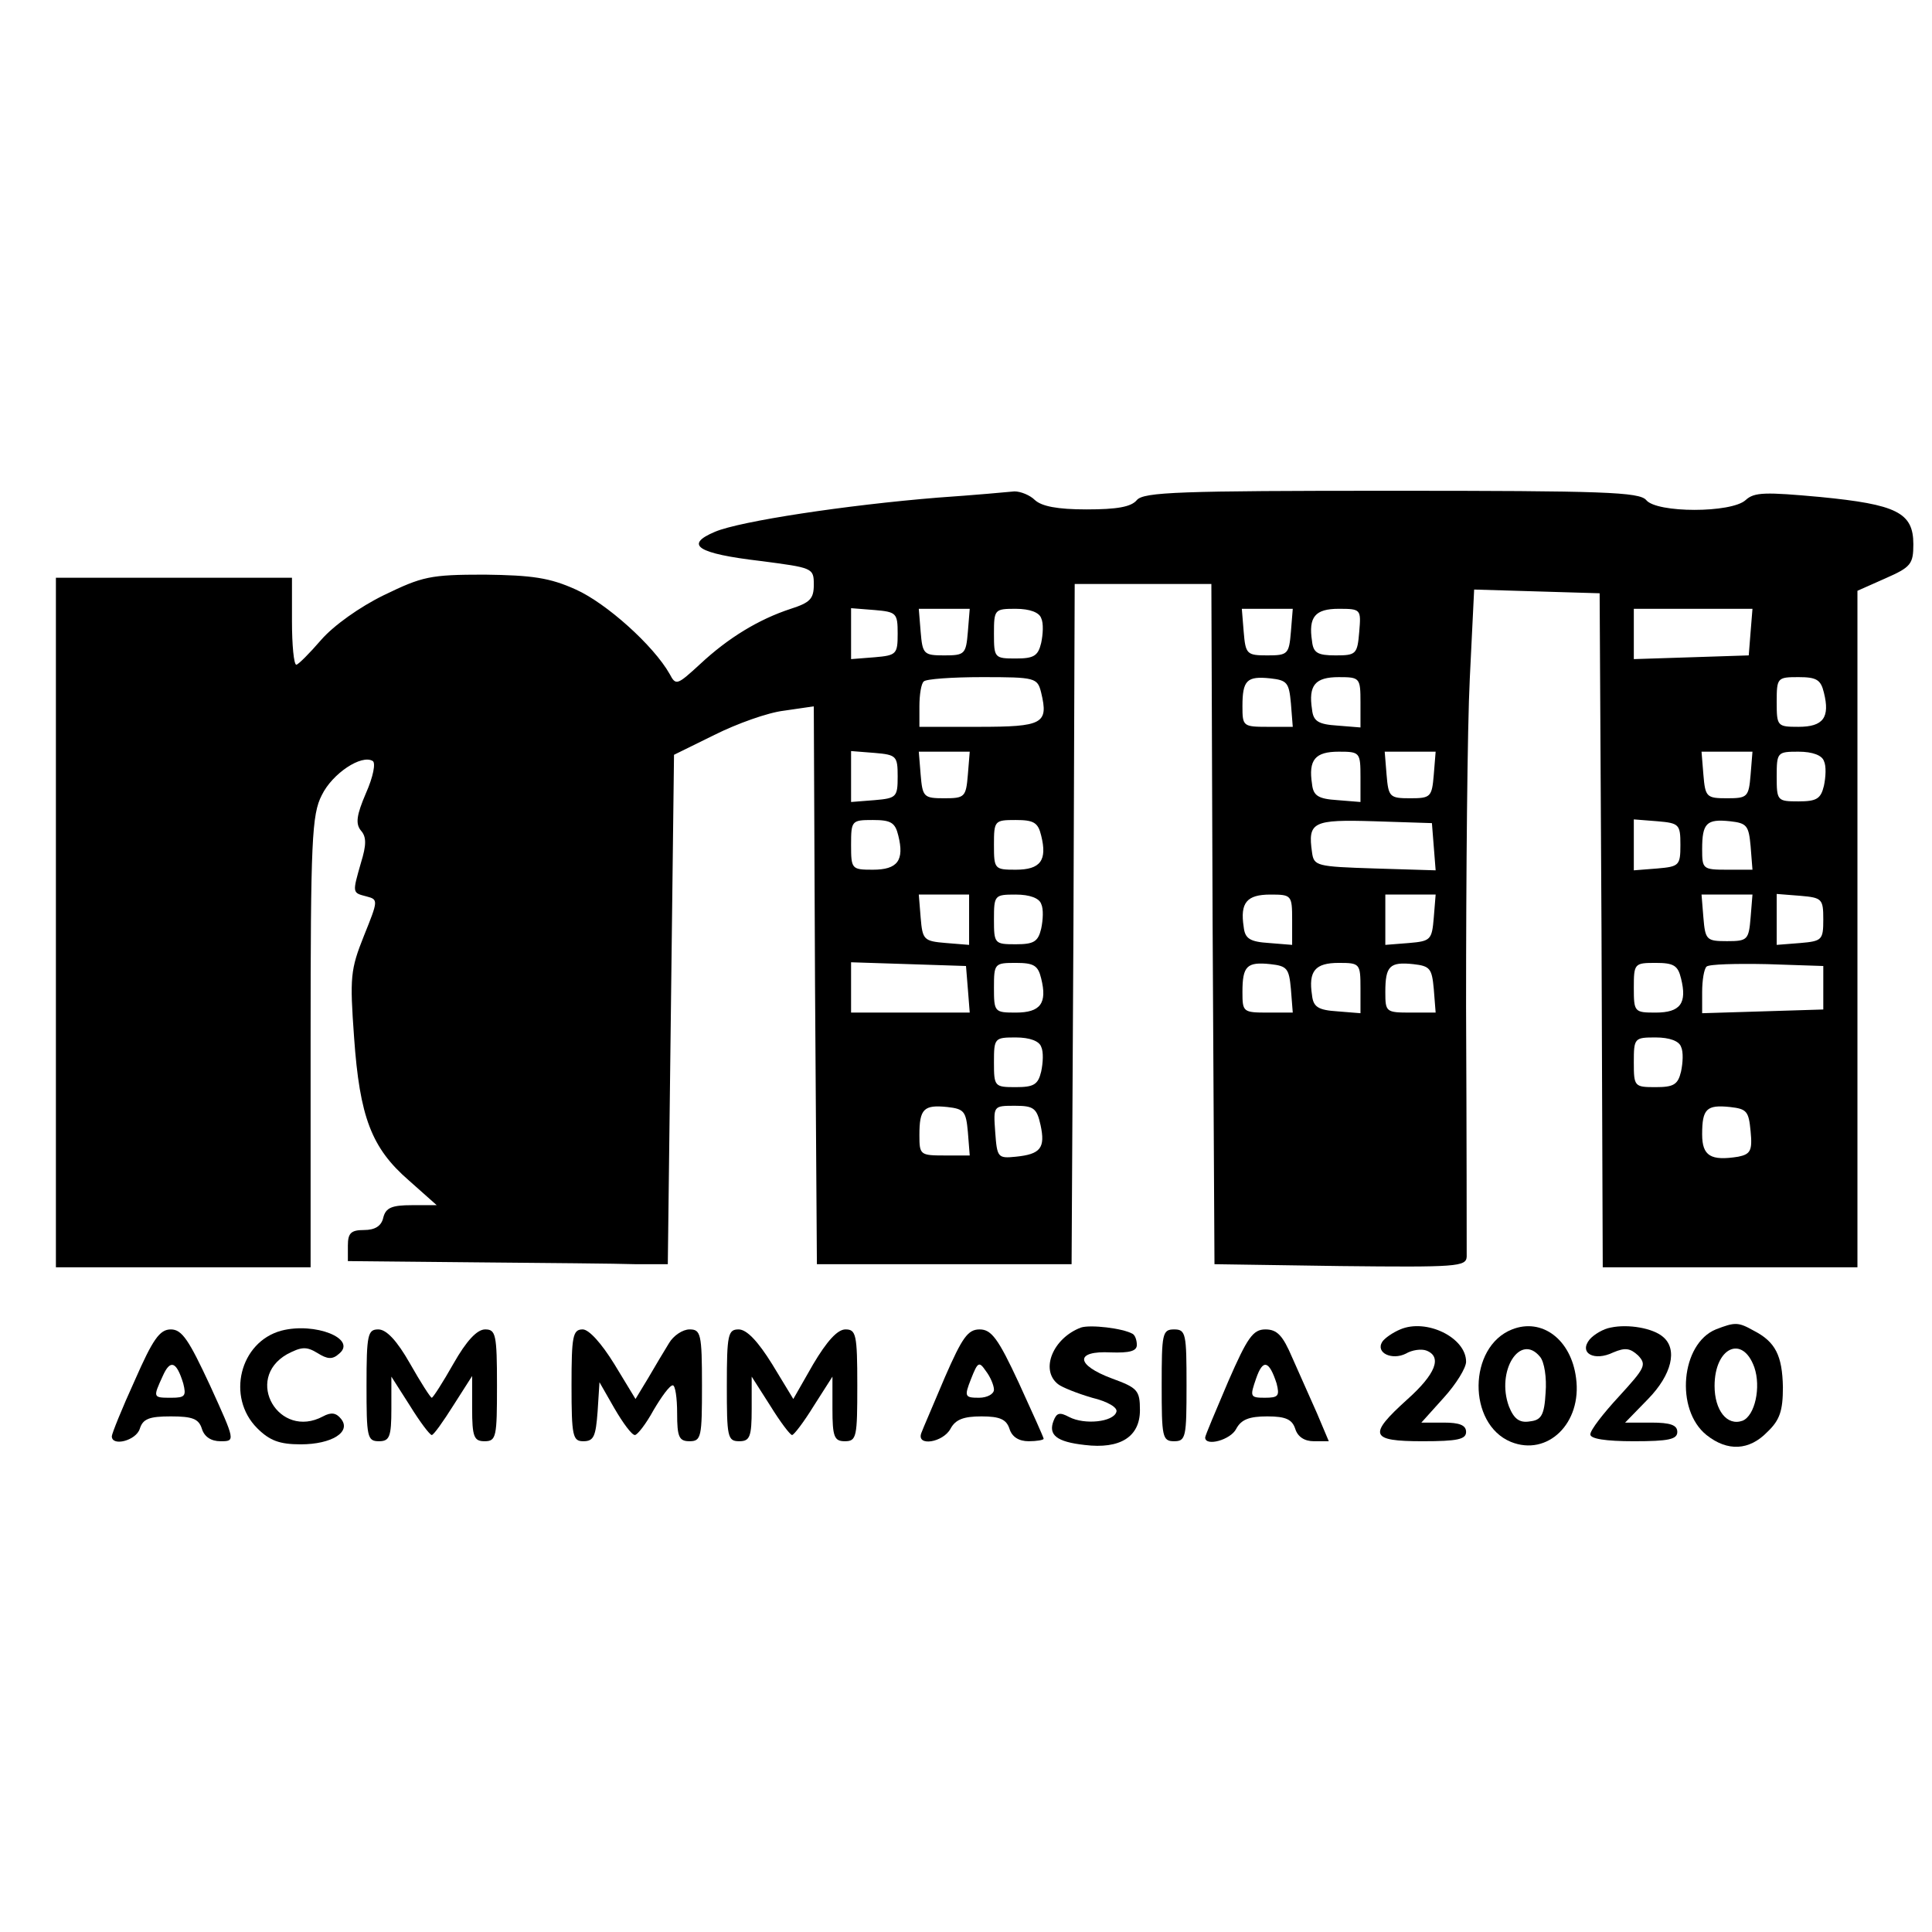 <?xml version="1.0" standalone="no"?>
<!DOCTYPE svg PUBLIC "-//W3C//DTD SVG 20010904//EN"
 "http://www.w3.org/TR/2001/REC-SVG-20010904/DTD/svg10.dtd">
<svg version="1.0" xmlns="http://www.w3.org/2000/svg"
 width="311pt" height="311pt" viewBox="0 0 311 311"
 preserveAspectRatio="xMidYMid meet">
<g transform="translate(0,311) scale(0.1,-0.1)"
fill="#000000" stroke="none">
<path d="M1510 2309 c-148 -12 -319 -38 -359 -55 -50 -21 -29 -35 73 -47 84
-11 86 -11 86 -38 0 -23 -6 -29 -37 -39 -52 -17 -101 -47 -146 -89 -37 -34
-39 -35 -49 -16 -26 46 -102 114 -151 136 -42 19 -70 23 -147 24 -88 0 -100
-3 -162 -33 -39 -19 -81 -49 -101 -72 -19 -22 -37 -40 -40 -40 -4 0 -7 32 -7
70 l0 70 -190 0 -190 0 0 -555 0 -555 205 0 205 0 0 363 c0 325 2 366 18 397
17 35 64 66 82 55 5 -3 1 -25 -11 -52 -15 -35 -17 -49 -8 -60 9 -10 9 -23 0
-52 -14 -49 -14 -48 9 -54 19 -5 19 -6 -4 -63 -22 -55 -23 -67 -16 -164 9
-128 28 -178 88 -230 l45 -40 -40 0 c-32 0 -42 -4 -46 -20 -3 -14 -14 -20 -31
-20 -21 0 -26 -5 -26 -25 l0 -25 205 -2 c113 -1 229 -2 258 -3 l52 0 5 410 5
410 65 32 c36 18 86 36 112 39 l48 7 2 -449 3 -449 205 0 205 0 3 548 2 547
110 0 110 0 2 -547 3 -548 203 -3 c187 -2 202 -1 203 15 0 10 0 191 -1 403 0
212 2 449 6 528 l7 143 101 -3 101 -3 3 -542 2 -543 205 0 205 0 0 545 0 544
45 20 c41 18 45 23 45 55 0 51 -27 64 -150 76 -88 8 -106 8 -120 -5 -23 -21
-143 -21 -160 0 -11 13 -69 15 -410 15 -341 0 -399 -2 -410 -15 -9 -11 -32
-15 -81 -15 -47 0 -72 5 -83 15 -8 8 -23 14 -33 14 -10 -1 -65 -6 -123 -10z
m-65 -219 c0 -33 -2 -35 -37 -38 l-38 -3 0 41 0 41 38 -3 c35 -3 37 -5 37 -38z
m113 3 c-3 -36 -5 -38 -38 -38 -33 0 -35 2 -38 38 l-3 37 41 0 41 0 -3 -37z
m118 22 c4 -8 3 -26 0 -40 -5 -21 -12 -25 -41 -25 -34 0 -35 1 -35 40 0 39 1
40 35 40 23 0 38 -6 41 -15z m402 -22 c-3 -36 -5 -38 -38 -38 -33 0 -35 2 -38
38 l-3 37 41 0 41 0 -3 -37z m110 0 c-3 -36 -5 -38 -38 -38 -29 0 -36 4 -38
23 -6 39 5 52 43 52 36 0 36 -1 33 -37z m630 0 l-3 -38 -92 -3 -93 -3 0 41 0
40 96 0 95 0 -3 -37z m-1142 -98 c12 -50 3 -55 -101 -55 l-95 0 0 33 c0 19 3
37 7 40 3 4 46 7 94 7 86 0 89 -1 95 -25z m402 -17 l3 -38 -40 0 c-40 0 -41 1
-41 33 0 42 7 49 45 45 27 -3 30 -7 33 -40z m112 1 l0 -40 -37 3 c-31 2 -39 7
-41 26 -6 39 5 52 43 52 34 0 35 -1 35 -41z m746 16 c10 -40 -1 -55 -41 -55
-34 0 -35 1 -35 40 0 39 1 40 35 40 29 0 36 -4 41 -25z m-1491 -135 c0 -33 -2
-35 -37 -38 l-38 -3 0 41 0 41 38 -3 c35 -3 37 -5 37 -38z m113 3 c-3 -36 -5
-38 -38 -38 -33 0 -35 2 -38 38 l-3 37 41 0 41 0 -3 -37z m632 -4 l0 -40 -37
3 c-31 2 -39 7 -41 26 -6 39 5 52 43 52 34 0 35 -1 35 -41z m118 4 c-3 -36 -5
-38 -38 -38 -33 0 -35 2 -38 38 l-3 37 41 0 41 0 -3 -37z m510 0 c-3 -36 -5
-38 -38 -38 -33 0 -35 2 -38 38 l-3 37 41 0 41 0 -3 -37z m118 22 c4 -8 3 -26
0 -40 -5 -21 -12 -25 -41 -25 -34 0 -35 1 -35 40 0 39 1 40 35 40 23 0 38 -6
41 -15z m-1490 -120 c10 -40 -1 -55 -41 -55 -34 0 -35 1 -35 40 0 39 1 40 35
40 29 0 36 -4 41 -25z m230 0 c10 -40 -1 -55 -41 -55 -34 0 -35 1 -35 40 0 39
1 40 35 40 29 0 36 -4 41 -25z m632 -18 l3 -38 -98 3 c-94 3 -98 4 -101 26 -7
49 1 53 100 50 l93 -3 3 -38z m397 3 c0 -33 -2 -35 -37 -38 l-38 -3 0 41 0 41
38 -3 c35 -3 37 -5 37 -38z m113 -2 l3 -38 -40 0 c-40 0 -41 1 -41 33 0 42 7
49 45 45 27 -3 30 -7 33 -40z m-1258 -119 l0 -40 -37 3 c-36 3 -38 5 -41 41
l-3 37 40 0 41 0 0 -41z m116 26 c4 -8 3 -26 0 -40 -5 -21 -12 -25 -41 -25
-34 0 -35 1 -35 40 0 39 1 40 35 40 23 0 38 -6 41 -15z m404 -26 l0 -40 -37 3
c-31 2 -39 7 -41 26 -6 39 5 52 43 52 34 0 35 -1 35 -41z m228 4 c-3 -36 -5
-38 -40 -41 l-38 -3 0 40 0 41 41 0 40 0 -3 -37z m510 0 c-3 -36 -5 -38 -38
-38 -33 0 -35 2 -38 38 l-3 37 41 0 41 0 -3 -37z m117 -3 c0 -33 -2 -35 -37
-38 l-38 -3 0 41 0 41 38 -3 c35 -3 37 -5 37 -38z m-1377 -112 l3 -38 -95 0
-96 0 0 40 0 41 93 -3 92 -3 3 -37z m118 17 c10 -40 -1 -55 -41 -55 -34 0 -35
1 -35 40 0 39 1 40 35 40 29 0 36 -4 41 -25z m402 -17 l3 -38 -40 0 c-40 0
-41 1 -41 33 0 42 7 49 45 45 27 -3 30 -7 33 -40z m112 1 l0 -40 -37 3 c-31 2
-39 7 -41 26 -6 39 5 52 43 52 34 0 35 -1 35 -41z m118 -1 l3 -38 -40 0 c-40
0 -41 1 -41 33 0 42 7 49 45 45 27 -3 30 -7 33 -40z m398 17 c10 -40 -1 -55
-41 -55 -34 0 -35 1 -35 40 0 39 1 40 35 40 29 0 36 -4 41 -25z m229 -15 l0
-35 -97 -3 -98 -3 0 34 c0 19 3 37 7 41 4 4 48 5 98 4 l90 -3 0 -35z m-1259
-95 c4 -8 3 -26 0 -40 -5 -21 -12 -25 -41 -25 -34 0 -35 1 -35 40 0 39 1 40
35 40 23 0 38 -6 41 -15z m1030 0 c4 -8 3 -26 0 -40 -5 -21 -12 -25 -41 -25
-34 0 -35 1 -35 40 0 39 1 40 35 40 23 0 38 -6 41 -15z m-1148 -137 l3 -38
-40 0 c-40 0 -41 1 -41 33 0 42 7 49 45 45 27 -3 30 -7 33 -40z m117 11 c8
-37 0 -47 -40 -51 -29 -3 -30 -1 -33 40 -3 42 -3 42 32 42 30 0 35 -4 41 -31z
m1143 -10 c3 -31 0 -37 -20 -41 -44 -7 -58 1 -58 36 0 41 7 48 45 44 27 -3 30
-7 33 -39z"/>
<path d="M453 968 c-67 -18 -89 -107 -39 -157 20 -20 36 -26 70 -26 50 0 82
20 65 41 -8 10 -16 11 -29 4 -71 -38 -128 60 -58 100 23 12 31 13 49 2 16 -10
24 -11 35 -1 29 24 -39 51 -93 37z"/>
<path d="M1740 973 c-45 -17 -66 -68 -37 -91 6 -5 31 -15 55 -22 25 -6 42 -16
39 -23 -5 -16 -51 -21 -76 -8 -15 8 -20 7 -25 -6 -9 -23 5 -34 50 -39 57 -7
89 13 89 56 0 32 -4 36 -45 51 -59 22 -60 45 -2 42 30 -1 42 2 42 12 0 8 -3
16 -7 18 -16 9 -68 15 -83 10z"/>
<path d="M2254 970 c-12 -5 -25 -14 -29 -20 -11 -18 16 -30 38 -19 10 6 25 8
33 5 26 -10 15 -38 -31 -79 -63 -57 -60 -67 25 -67 56 0 70 3 70 15 0 11 -11
15 -36 15 l-36 0 36 40 c20 22 36 48 36 58 0 39 -64 70 -106 52z"/>
<path d="M2434 970 c-71 -28 -72 -152 -2 -181 59 -24 115 30 105 103 -8 62
-55 97 -103 78z m45 -44 c7 -8 11 -34 9 -58 -2 -36 -7 -44 -25 -46 -17 -3 -26
4 -34 24 -21 57 18 119 50 80z"/>
<path d="M2593 973 c-12 -2 -27 -11 -34 -19 -18 -22 7 -36 38 -21 19 8 27 7
40 -5 14 -15 11 -20 -31 -66 -25 -27 -46 -54 -46 -61 0 -7 24 -11 70 -11 56 0
70 3 70 15 0 11 -11 15 -42 15 l-42 0 37 38 c38 39 48 80 24 100 -16 14 -56
21 -84 15z"/>
<path d="M2762 970 c-56 -23 -66 -129 -15 -170 34 -27 69 -25 98 5 20 19 25
34 25 72 -1 51 -12 73 -47 91 -25 14 -30 14 -61 2z m62 -61 c11 -32 1 -78 -19
-86 -25 -9 -45 17 -45 56 0 62 45 83 64 30z"/>
<path d="M217 888 c-21 -46 -37 -86 -37 -90 0 -17 39 -7 45 12 5 16 15 20 50
20 35 0 45 -4 50 -20 4 -13 15 -20 30 -20 24 0 24 0 -17 90 -34 73 -45 90 -63
90 -18 0 -29 -16 -58 -82z m78 -5 c5 -20 3 -23 -19 -23 -30 0 -30 0 -14 35 12
27 22 24 33 -12z"/>
<path d="M590 880 c0 -83 1 -90 20 -90 17 0 20 7 20 52 l0 52 30 -47 c16 -26
32 -47 35 -47 3 0 18 21 35 48 l30 47 0 -52 c0 -46 3 -53 20 -53 19 0 20 7 20
90 0 82 -2 90 -19 90 -13 0 -30 -18 -51 -55 -17 -30 -33 -55 -35 -55 -2 0 -18
25 -35 55 -21 37 -38 55 -51 55 -17 0 -19 -8 -19 -90z"/>
<path d="M920 880 c0 -82 2 -90 19 -90 17 0 20 8 23 48 l3 47 24 -42 c14 -24
28 -43 33 -43 4 0 18 18 30 40 13 22 26 40 31 40 4 0 7 -20 7 -45 0 -38 3 -45
20 -45 19 0 20 7 20 90 0 83 -2 90 -20 90 -11 0 -26 -10 -33 -22 -8 -13 -23
-38 -34 -57 l-20 -33 -34 56 c-21 34 -41 56 -51 56 -16 0 -18 -11 -18 -90z"/>
<path d="M1170 880 c0 -83 1 -90 20 -90 17 0 20 7 20 52 l0 52 30 -47 c16 -26
32 -47 35 -47 3 0 19 21 35 47 l30 47 0 -52 c0 -45 3 -52 20 -52 19 0 20 7 20
90 0 82 -2 90 -19 90 -13 0 -30 -19 -52 -56 l-32 -56 -34 56 c-23 37 -41 56
-54 56 -17 0 -19 -8 -19 -90z"/>
<path d="M1521 893 c-18 -43 -36 -84 -38 -90 -8 -22 35 -15 47 7 8 15 21 20
50 20 30 0 40 -5 45 -20 4 -13 15 -20 31 -20 13 0 24 2 24 4 0 2 -18 42 -40
90 -33 71 -44 86 -63 86 -19 0 -28 -13 -56 -77z m79 -20 c0 -7 -11 -13 -24
-13 -23 0 -24 2 -13 30 11 28 13 29 24 13 7 -9 13 -23 13 -30z"/>
<path d="M1870 880 c0 -83 1 -90 20 -90 19 0 20 7 20 90 0 83 -1 90 -20 90
-19 0 -20 -7 -20 -90z"/>
<path d="M1977 886 c-20 -47 -37 -87 -37 -90 0 -15 41 -4 50 14 8 15 21 20 50
20 30 0 40 -5 45 -20 4 -13 15 -20 30 -20 l24 0 -19 45 c-11 25 -29 65 -40 90
-15 35 -24 45 -43 45 -20 0 -29 -13 -60 -84z m78 -3 c5 -20 3 -23 -19 -23 -24
0 -24 2 -14 31 11 32 21 29 33 -8z"/>
</g>
</svg>
